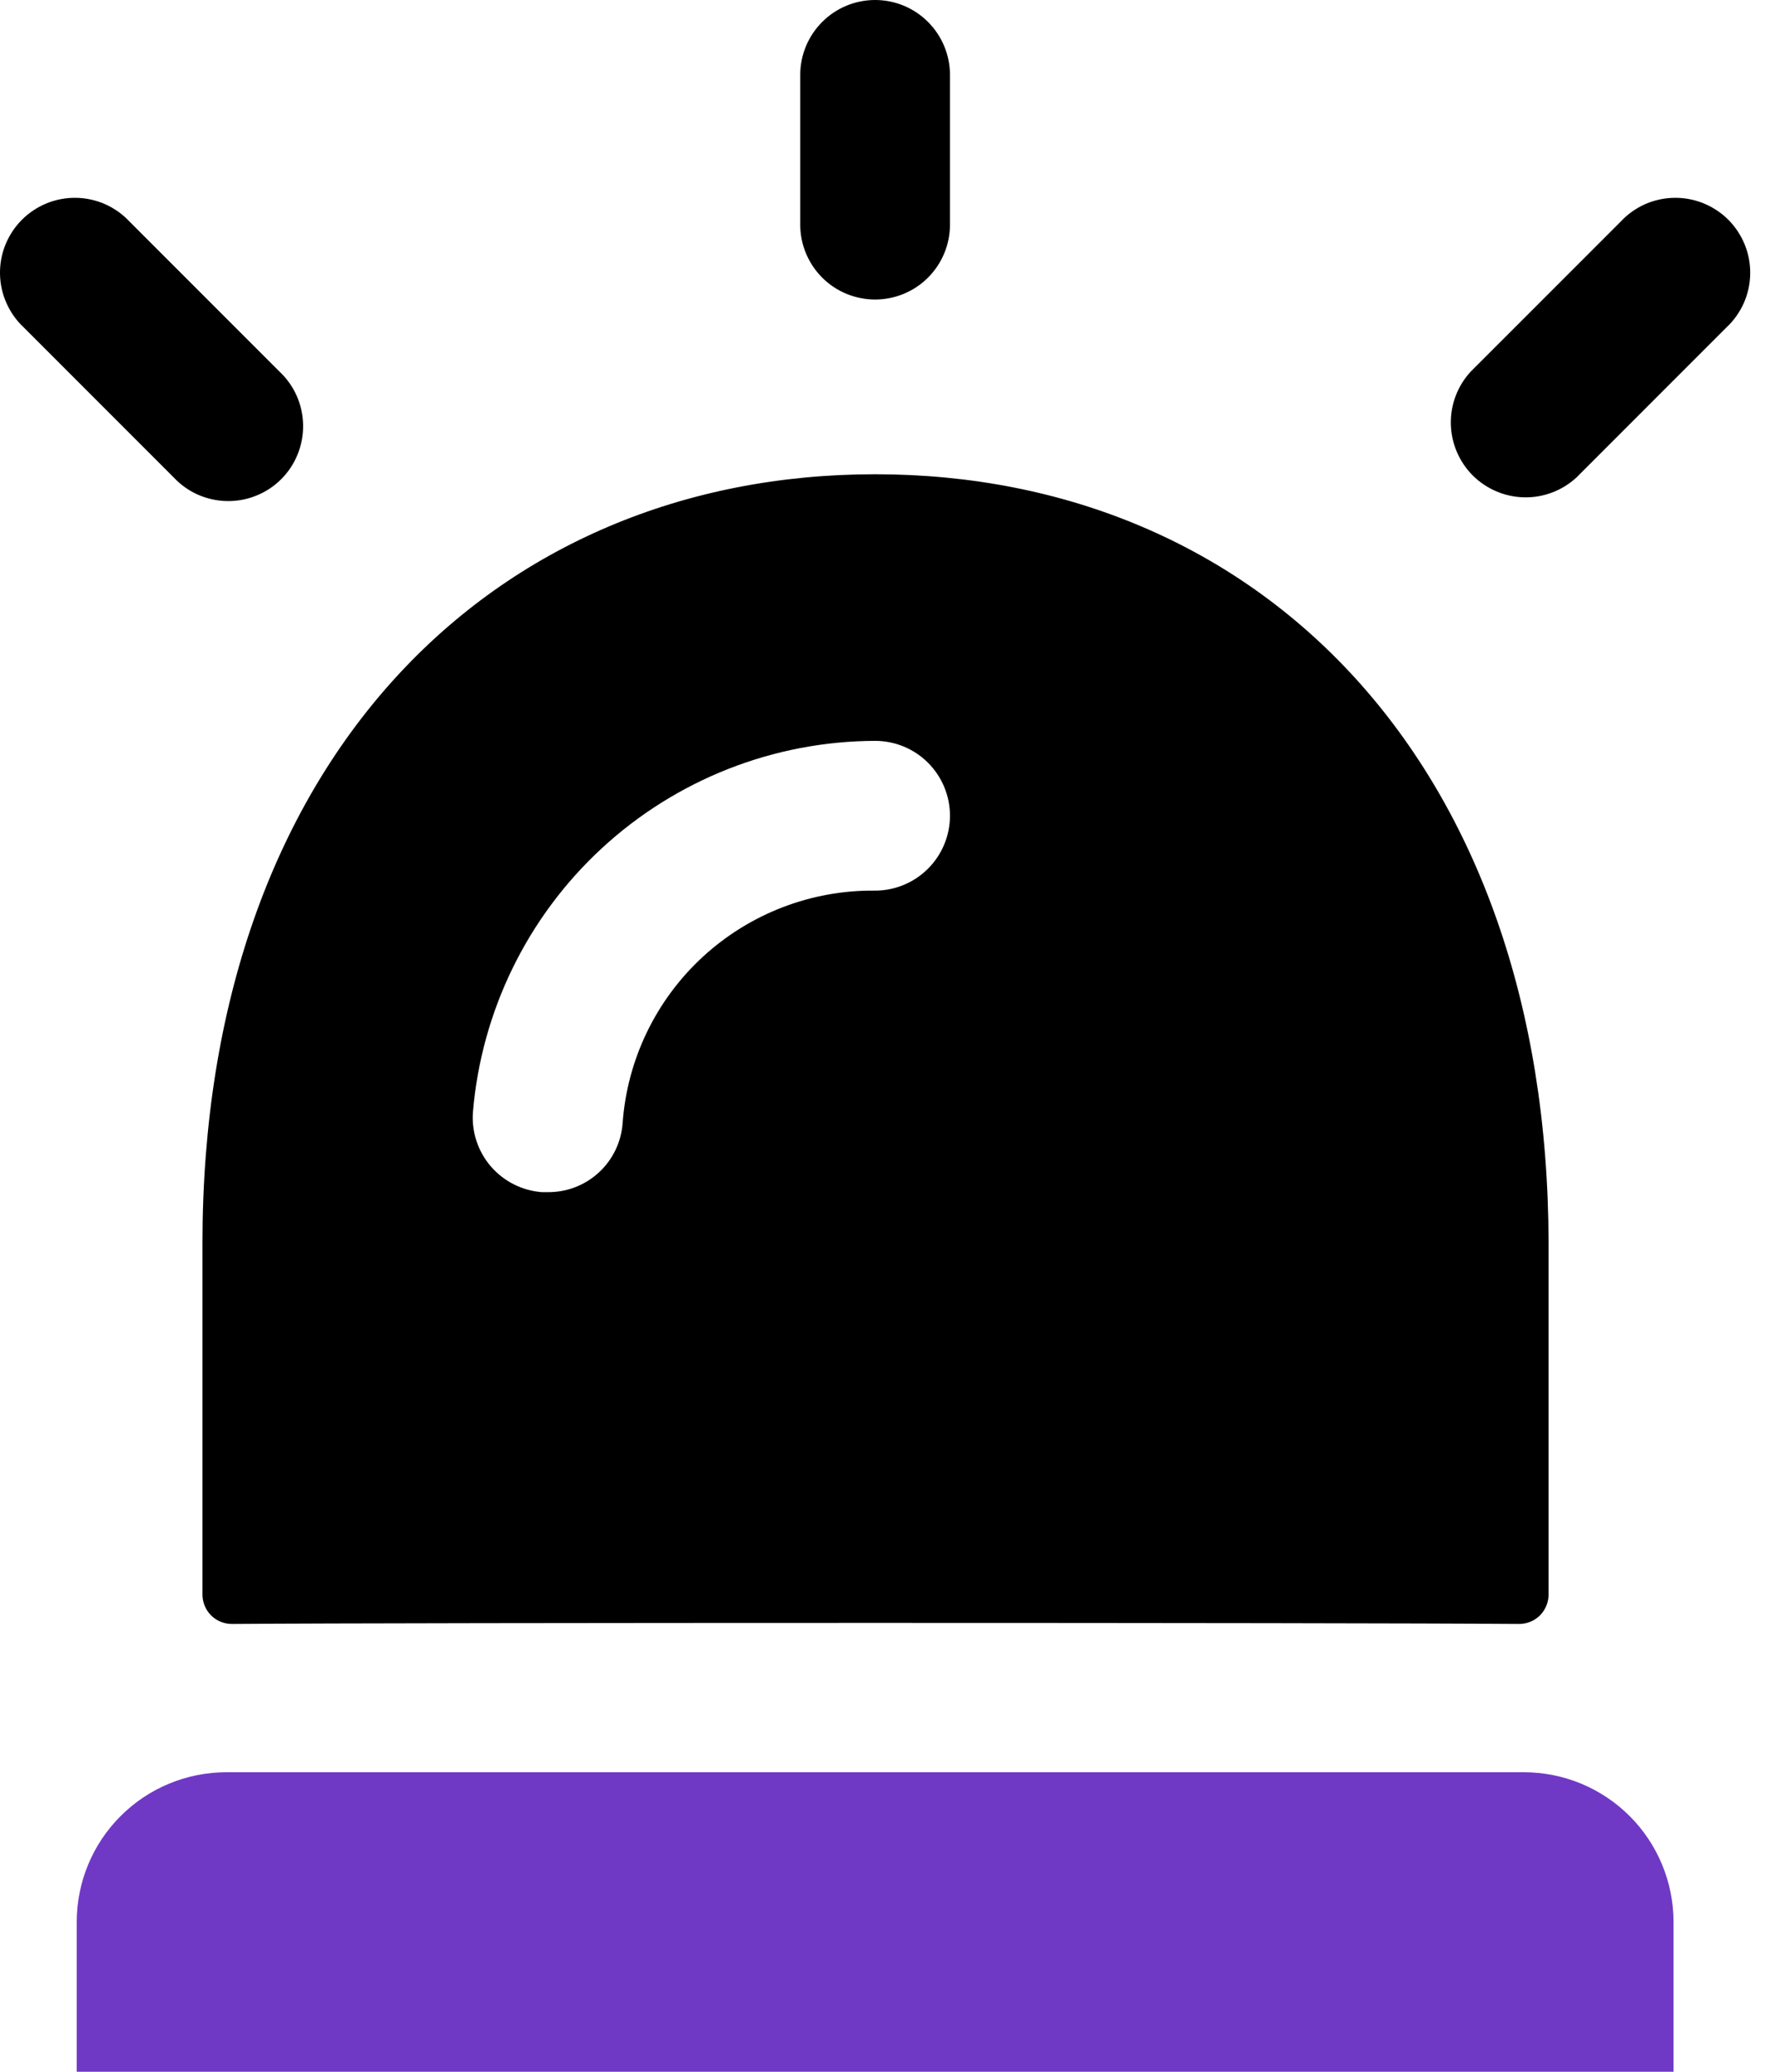 <svg width="30" height="35" viewBox="0 0 30 35" fill="none" xmlns="http://www.w3.org/2000/svg">
<path d="M3.422 26.929C3.421 26.996 3.433 27.062 3.458 27.124C3.483 27.186 3.52 27.242 3.567 27.29C3.614 27.337 3.671 27.374 3.733 27.399C3.795 27.424 3.861 27.436 3.928 27.435C6.944 27.411 22.651 27.411 25.667 27.435C25.733 27.436 25.8 27.424 25.862 27.399C25.924 27.374 25.98 27.337 26.028 27.29C26.075 27.242 26.112 27.186 26.137 27.124C26.162 27.062 26.174 26.996 26.173 26.929V21C26.159 12.887 21.285 8.012 14.791 8.012C8.297 8.012 3.422 12.887 3.422 21V26.929ZM14.791 12.516C15.126 12.516 15.448 12.649 15.685 12.886C15.922 13.123 16.056 13.445 16.056 13.781C16.056 14.116 15.922 14.438 15.685 14.675C15.448 14.912 15.126 15.046 14.791 15.046C13.713 15.034 12.671 15.435 11.878 16.165C11.085 16.895 10.6 17.901 10.523 18.976C10.5 19.294 10.356 19.592 10.121 19.808C9.886 20.025 9.577 20.143 9.258 20.14H9.157C8.824 20.114 8.515 19.958 8.296 19.705C8.078 19.452 7.969 19.123 7.993 18.79C8.136 17.084 8.913 15.492 10.171 14.331C11.43 13.169 13.078 12.521 14.791 12.516ZM13.525 3.795V1.265C13.525 0.93 13.659 0.608 13.896 0.371C14.133 0.133 14.455 0 14.791 0C15.126 0 15.448 0.133 15.685 0.371C15.922 0.608 16.056 0.93 16.056 1.265V3.795C16.056 4.131 15.922 4.452 15.685 4.69C15.448 4.927 15.126 5.06 14.791 5.06C14.455 5.06 14.133 4.927 13.896 4.69C13.659 4.452 13.525 4.131 13.525 3.795ZM29.178 5.533L26.648 8.063C26.409 8.286 26.091 8.408 25.764 8.402C25.436 8.396 25.123 8.263 24.891 8.032C24.66 7.8 24.527 7.487 24.521 7.159C24.515 6.832 24.637 6.514 24.86 6.275L27.391 3.745C27.506 3.62 27.646 3.521 27.801 3.451C27.956 3.382 28.124 3.345 28.294 3.342C28.464 3.339 28.632 3.37 28.79 3.434C28.947 3.498 29.09 3.592 29.211 3.712C29.331 3.833 29.425 3.976 29.489 4.133C29.553 4.291 29.584 4.459 29.581 4.629C29.578 4.799 29.541 4.967 29.472 5.122C29.402 5.277 29.303 5.417 29.178 5.533ZM2.933 8.063L0.403 5.533C0.278 5.417 0.179 5.277 0.11 5.122C0.04 4.967 0.003 4.799 0 4.629C-0.003 4.459 0.028 4.291 0.092 4.133C0.156 3.976 0.25 3.833 0.371 3.712C0.491 3.592 0.634 3.498 0.791 3.434C0.949 3.37 1.118 3.339 1.287 3.342C1.457 3.345 1.625 3.382 1.78 3.451C1.935 3.521 2.075 3.62 2.191 3.745L4.721 6.275C4.845 6.391 4.945 6.53 5.014 6.685C5.083 6.841 5.12 7.008 5.123 7.178C5.126 7.348 5.095 7.516 5.031 7.674C4.968 7.832 4.873 7.975 4.753 8.095C4.633 8.215 4.49 8.31 4.332 8.373C4.175 8.437 4.006 8.468 3.836 8.465C3.666 8.462 3.499 8.425 3.343 8.356C3.188 8.287 3.049 8.187 2.933 8.063Z" fill="black"/>
<path d="M28.285 35V32.47C28.285 31.799 28.018 31.155 27.544 30.681C27.069 30.206 26.426 29.94 25.755 29.94H3.827C3.156 29.94 2.512 30.206 2.038 30.681C1.563 31.155 1.297 31.799 1.297 32.47V35H28.285Z" fill="#6F39C5"/>
</svg>
